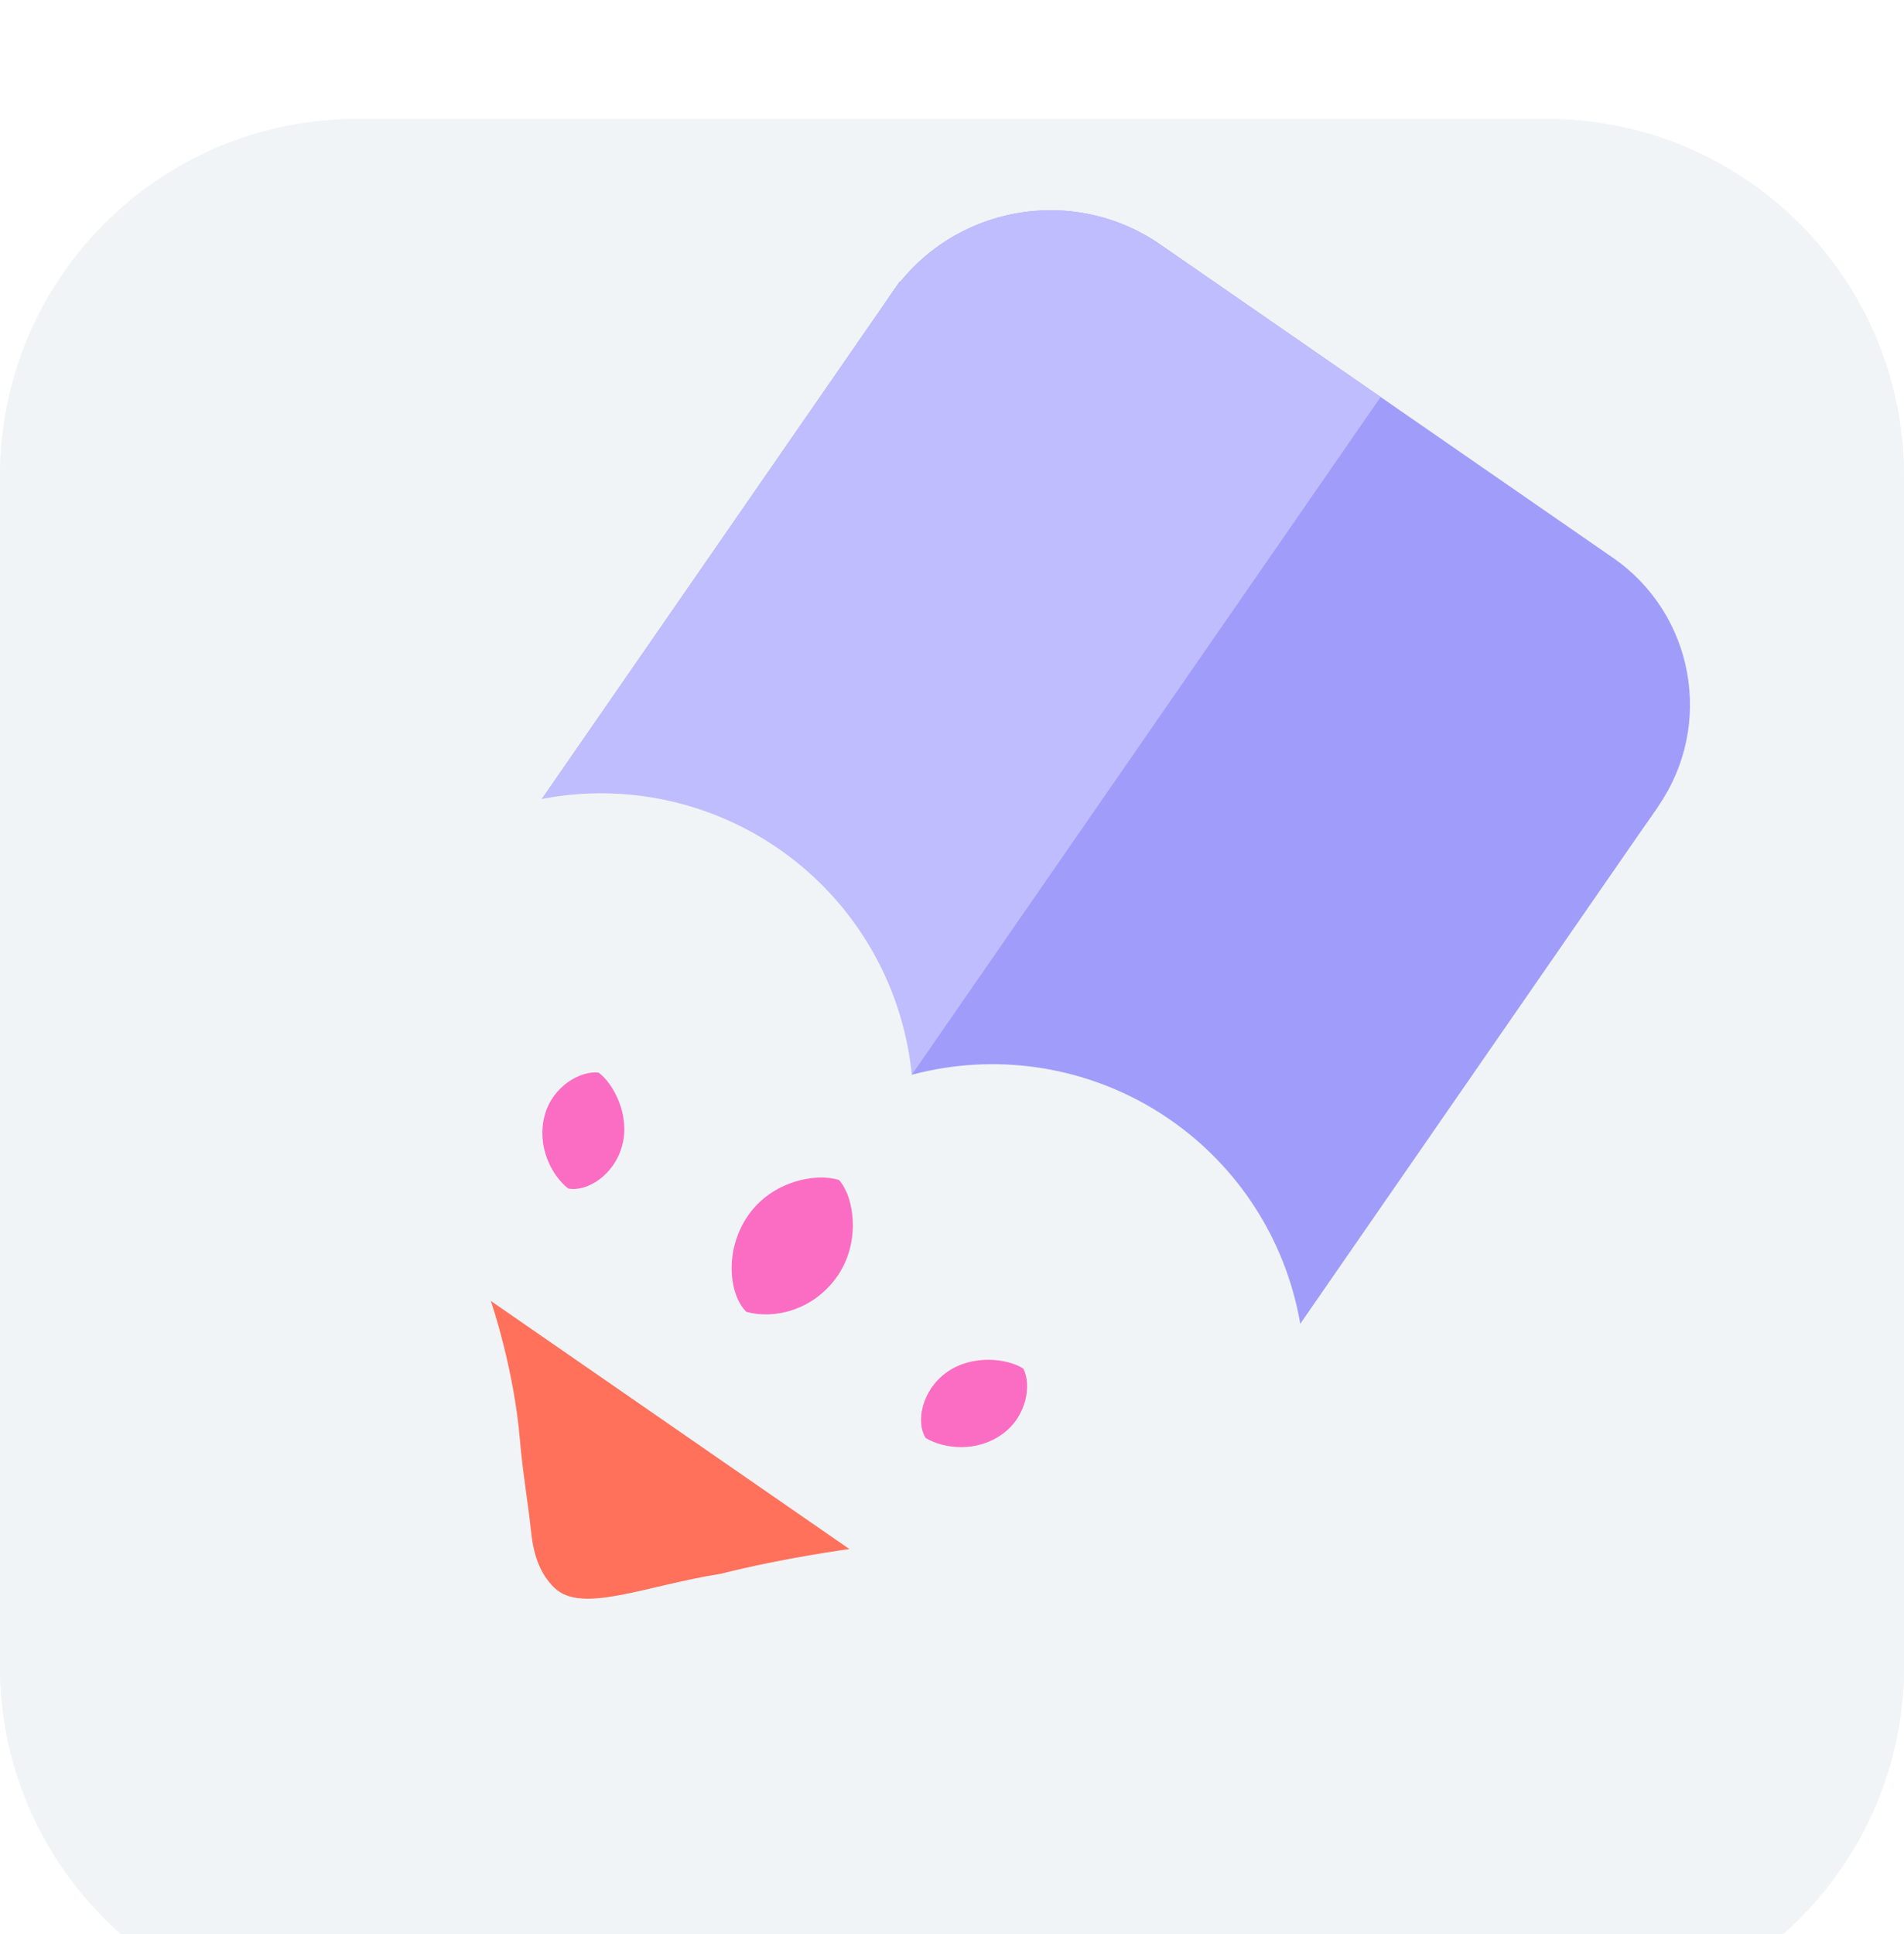 <svg width="64" height="65" viewBox="0 0 64 65" fill="none" xmlns="http://www.w3.org/2000/svg">
<g filter="url(#filter0_i_588_7)">
<path d="M0 12C0 5.373 5.373 0 12 0H52C58.627 0 64 5.373 64 12V52C64 58.627 58.627 64 52 64H12C5.373 64 0 58.627 0 52V12Z" fill="#F1F4F7"/>
</g>
<path d="M32.434 57.713C33.691 57.922 34.894 55.926 36.758 54.147C38.245 52.45 39.847 51 39.847 51L25.187 51C25.187 51 27.114 52.411 28.678 54.318C29.327 55.109 30.132 55.928 30.727 56.622C31.285 57.274 31.825 57.611 32.434 57.713Z" fill="#FF715B"/>
<path d="M17 15.5C17 11.91 19.91 9 23.5 9H42C45.314 9 48 11.686 48 15V15.5C48 19.09 45.09 22 41.5 22H23.5C19.91 22 17 19.09 17 15.5Z" fill="#A09DFA"/>
<path d="M17 15H48V37H17V15Z" fill="#A09DFA"/>
<path d="M51 43.5C51 40.715 49.894 38.044 47.925 36.075C45.956 34.106 43.285 33 40.5 33C37.715 33 35.044 34.106 33.075 36.075C31.106 38.044 30 40.715 30 43.5L40.5 43.5H51Z" fill="#F1F4F7"/>
<path d="M41.872 44.909C42.227 43.927 41.722 42.952 41.199 42.686C40.557 42.714 39.512 43.266 39.157 44.248C38.802 45.231 39.248 46.223 39.83 46.473C40.569 46.422 41.517 45.892 41.872 44.909Z" fill="#FB6DC3"/>
<path d="M17 15.5C17 11.91 19.91 9 23.5 9H32.5V37H17V15.5Z" fill="#BFBDFD"/>
<path d="M35 43.5C35 40.715 33.894 38.044 31.925 36.075C29.956 34.106 27.285 33 24.5 33C21.715 33 19.044 34.106 17.075 36.075C15.106 38.044 14 40.715 14 43.5L24.5 43.5H35Z" fill="#F1F4F7"/>
<path d="M23.133 44.851C22.778 43.869 23.283 42.893 23.806 42.627C24.448 42.656 25.493 43.208 25.848 44.19C26.203 45.172 25.757 46.165 25.175 46.415C24.436 46.364 23.488 45.834 23.133 44.851Z" fill="#FB6DC3"/>
<path d="M34.294 43.71C34.304 42.305 33.26 41.183 32.5 41C31.722 41.241 30.676 42.299 30.666 43.704C30.655 45.109 31.635 46.272 32.46 46.415C33.347 46.113 34.284 45.115 34.294 43.71Z" fill="#FB6DC3"/>
<g filter="url(#filter1_i_588_7)">
<path d="M0 12C0 5.373 5.373 0 12 0H52C58.627 0 64 5.373 64 12V52C64 58.627 58.627 64 52 64H12C5.373 64 0 58.627 0 52V12Z" fill="#F1F4F7"/>
</g>
<path d="M18.637 53.365C19.552 54.252 21.677 53.295 24.222 52.893C26.41 52.343 28.553 52.062 28.553 52.062L16.497 43.721C16.497 43.721 17.279 45.977 17.48 48.436C17.564 49.455 17.76 50.587 17.854 51.495C17.942 52.35 18.194 52.935 18.637 53.365Z" fill="#FF715B"/>
<path d="M29.963 9.869C32.005 6.917 36.054 6.179 39.007 8.222L54.22 18.748C56.945 20.633 57.626 24.371 55.74 27.096L55.456 27.507C53.413 30.459 49.364 31.196 46.412 29.154L31.61 18.912C28.658 16.87 27.92 12.821 29.963 9.869Z" fill="#A09DFA"/>
<path d="M30.248 9.458L55.741 27.096L43.224 45.188L17.731 27.549L30.248 9.458Z" fill="#A09DFA"/>
<path d="M41.992 52.24C43.576 49.95 44.186 47.124 43.687 44.384C43.188 41.645 41.621 39.215 39.331 37.631C37.041 36.047 34.215 35.437 31.476 35.936C28.736 36.435 26.306 38.001 24.722 40.291L33.357 46.266L41.992 52.24Z" fill="#F1F4F7"/>
<path d="M33.683 48.205C34.534 47.599 34.674 46.51 34.395 45.993C33.851 45.651 32.678 45.511 31.827 46.117C30.976 46.723 30.778 47.793 31.115 48.329C31.751 48.708 32.832 48.811 33.683 48.205Z" fill="#FB6DC3"/>
<path d="M29.963 9.869C32.005 6.917 36.054 6.179 39.007 8.222L46.408 13.342L30.477 36.368L17.73 27.549L29.963 9.869Z" fill="#BFBDFD"/>
<path d="M28.834 43.136C30.419 40.846 31.029 38.02 30.53 35.28C30.031 32.541 28.464 30.111 26.174 28.527C23.884 26.942 21.058 26.333 18.318 26.832C15.579 27.331 13.149 28.897 11.565 31.188L20.2 37.162L28.834 43.136Z" fill="#F1F4F7"/>
<path d="M18.306 37.496C18.573 36.486 19.543 35.971 20.125 36.05C20.637 36.438 21.182 37.486 20.915 38.496C20.648 39.506 19.716 40.069 19.096 39.943C18.517 39.481 18.039 38.505 18.306 37.496Z" fill="#FB6DC3"/>
<path d="M28.135 42.907C28.942 41.758 28.722 40.24 28.201 39.657C27.424 39.413 25.962 39.688 25.154 40.838C24.346 41.987 24.49 43.501 25.087 44.088C25.988 44.345 27.327 44.056 28.135 42.907Z" fill="#FB6DC3"/>
<defs>
<filter id="filter0_i_588_7" x="0" y="0" width="64" height="68" filterUnits="userSpaceOnUse" color-interpolation-filters="sRGB">
<feFlood flood-opacity="0" result="BackgroundImageFix"/>
<feBlend mode="normal" in="SourceGraphic" in2="BackgroundImageFix" result="shape"/>
<feColorMatrix in="SourceAlpha" type="matrix" values="0 0 0 0 0 0 0 0 0 0 0 0 0 0 0 0 0 0 127 0" result="hardAlpha"/>
<feOffset dy="4"/>
<feGaussianBlur stdDeviation="2"/>
<feComposite in2="hardAlpha" operator="arithmetic" k2="-1" k3="1"/>
<feColorMatrix type="matrix" values="0 0 0 0 0.902 0 0 0 0 0.878 0 0 0 0 0.988 0 0 0 1 0"/>
<feBlend mode="normal" in2="shape" result="effect1_innerShadow_588_7"/>
</filter>
<filter id="filter1_i_588_7" x="0" y="0" width="64" height="68" filterUnits="userSpaceOnUse" color-interpolation-filters="sRGB">
<feFlood flood-opacity="0" result="BackgroundImageFix"/>
<feBlend mode="normal" in="SourceGraphic" in2="BackgroundImageFix" result="shape"/>
<feColorMatrix in="SourceAlpha" type="matrix" values="0 0 0 0 0 0 0 0 0 0 0 0 0 0 0 0 0 0 127 0" result="hardAlpha"/>
<feOffset dy="4"/>
<feGaussianBlur stdDeviation="2"/>
<feComposite in2="hardAlpha" operator="arithmetic" k2="-1" k3="1"/>
<feColorMatrix type="matrix" values="0 0 0 0 0.902 0 0 0 0 0.878 0 0 0 0 0.988 0 0 0 1 0"/>
<feBlend mode="normal" in2="shape" result="effect1_innerShadow_588_7"/>
</filter>
</defs>
</svg>
